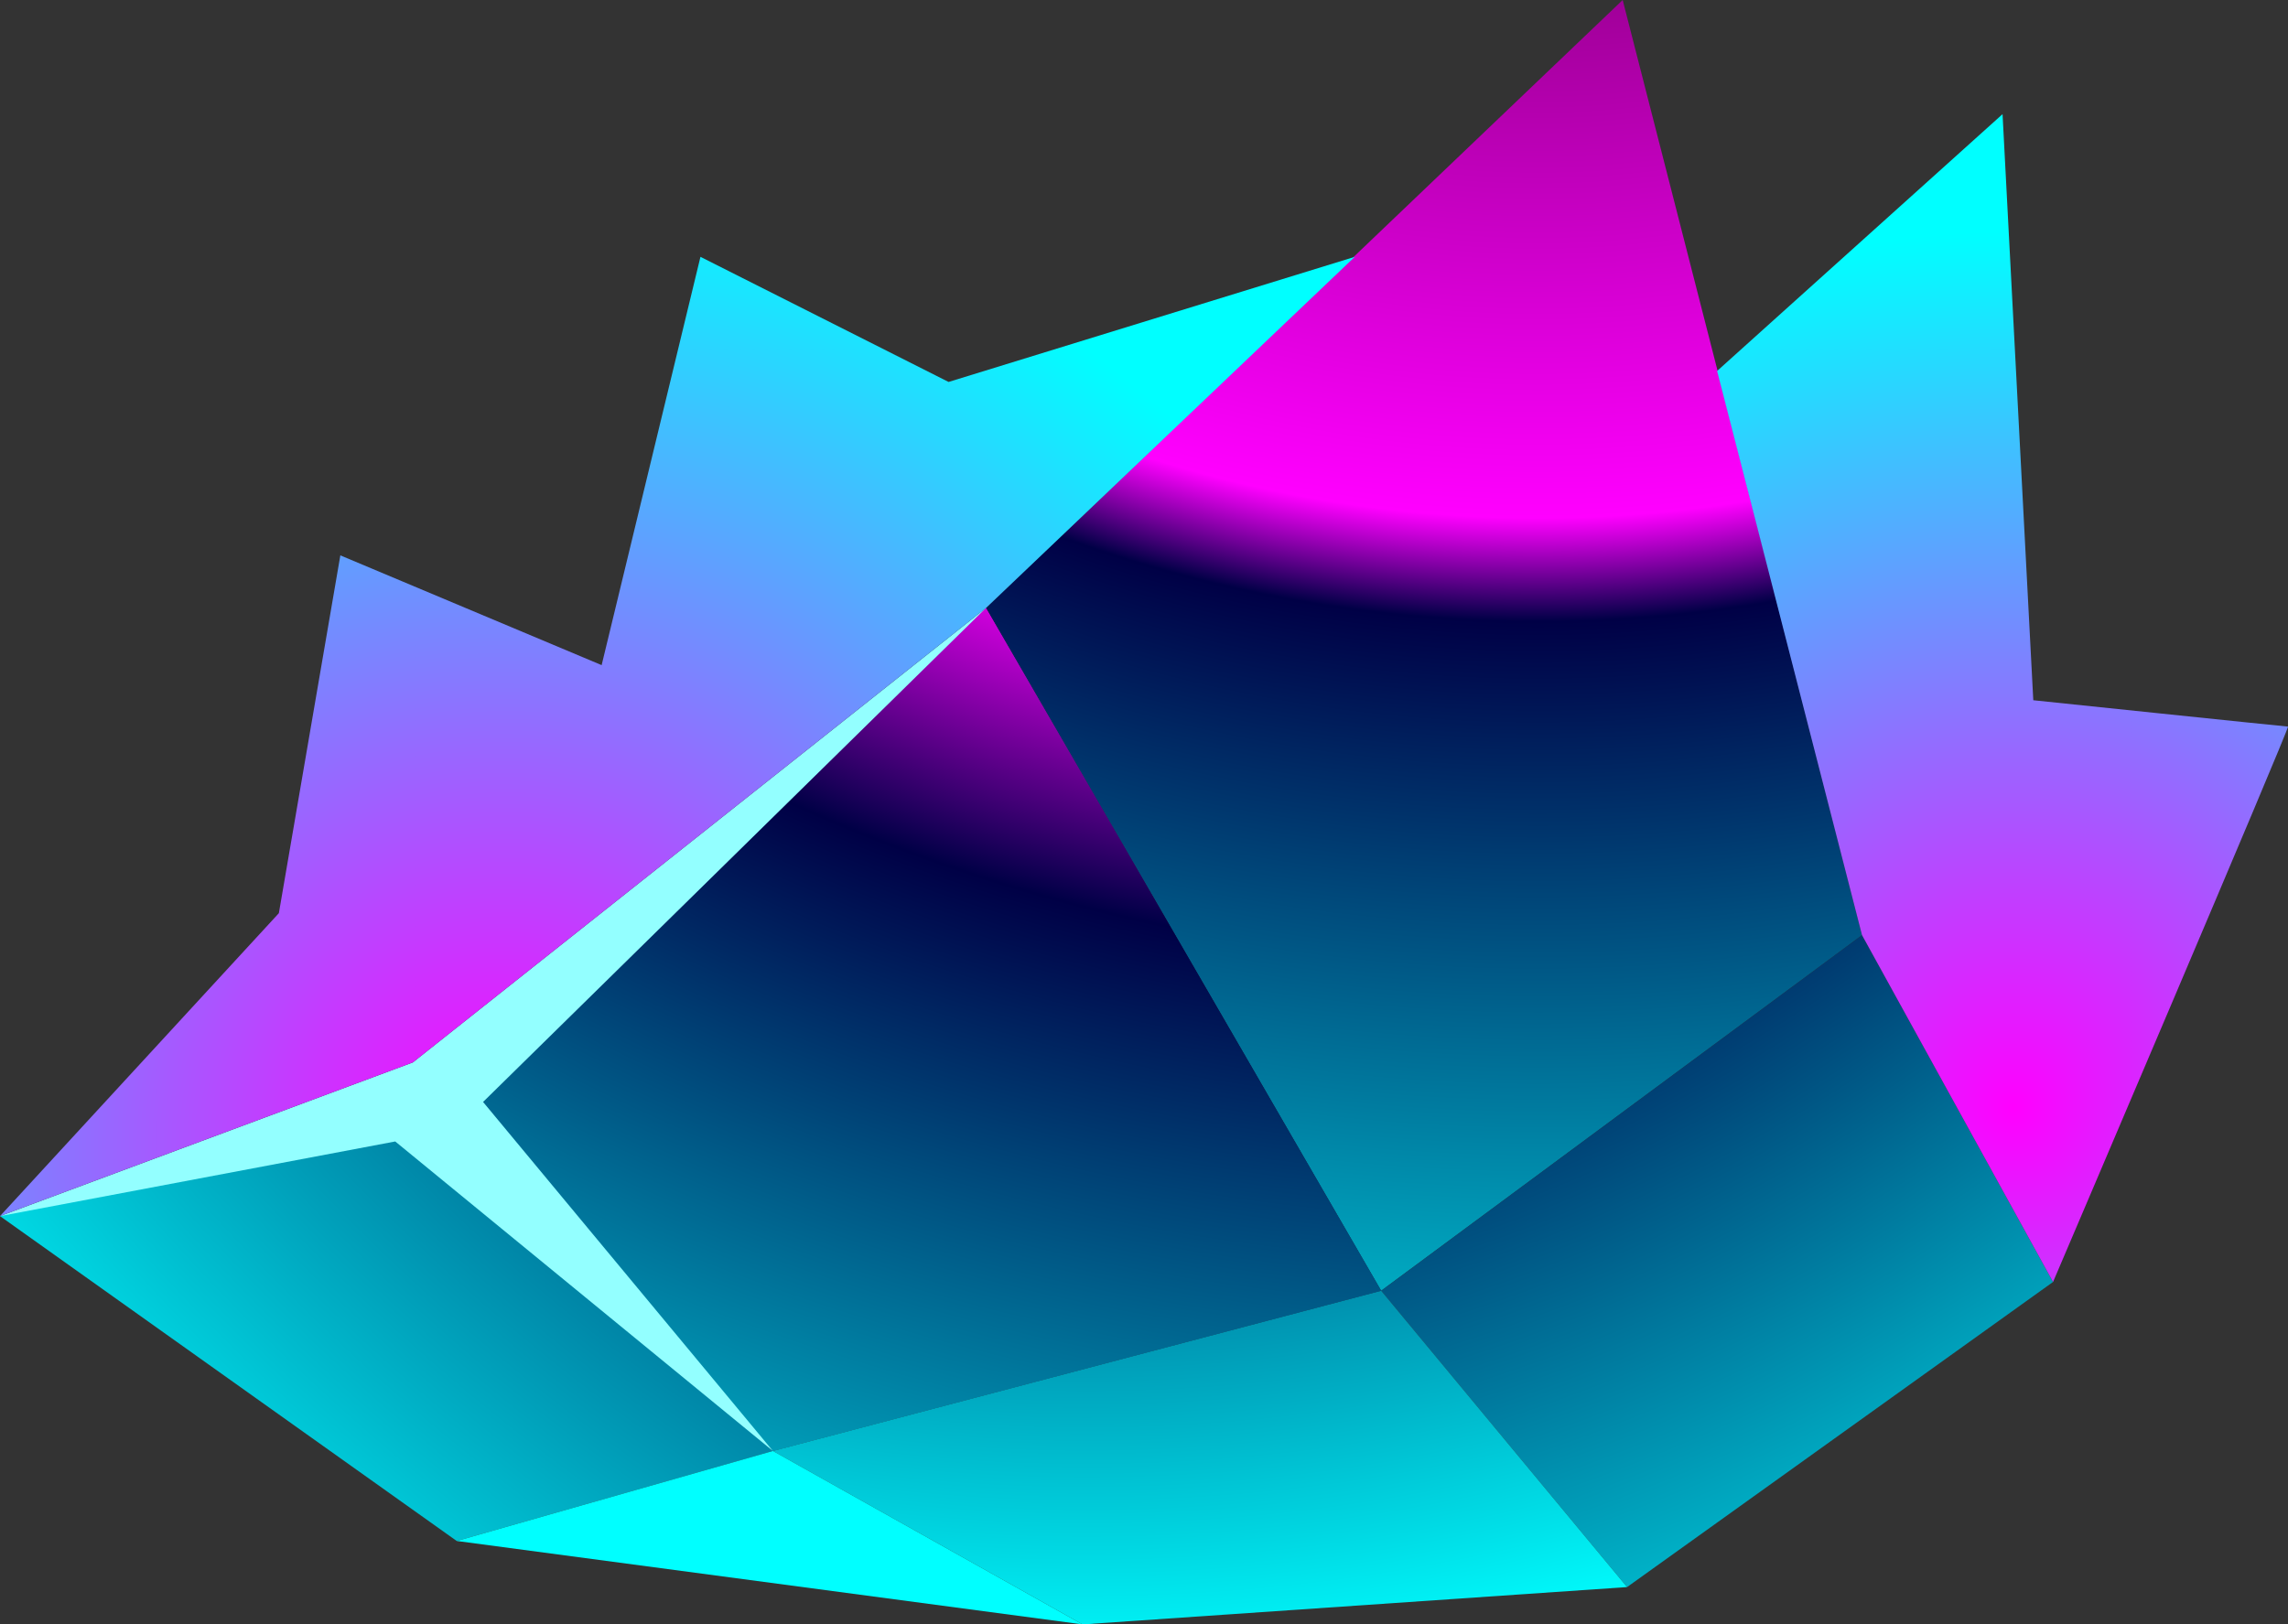 <?xml version="1.0" encoding="utf-8"?>
<!-- Generator: Adobe Illustrator 27.0.0, SVG Export Plug-In . SVG Version: 6.00 Build 0)  -->
<svg version="1.0" id="Egg6" xmlns="http://www.w3.org/2000/svg" xmlns:xlink="http://www.w3.org/1999/xlink" x="0px" y="0px"
	 viewBox="0 0 104.2 74" enable-background="new 0 0 104.2 74" xml:space="preserve">
<rect x="0" y="0" width="104.2" height="74" fill="#333333" stroke="none"/>
<g>
	
		<radialGradient id="SVGID_1_" cx="893.874" cy="-60.522" r="41.499" gradientTransform="matrix(2.635 0 0 -2.635 -2285.297 -194.379)" gradientUnits="userSpaceOnUse">
		<stop  offset="0" style="stop-color:#130000"/>
		<stop  offset="0.535" style="stop-color:#FF00FF"/>
		<stop  offset="0.578" style="stop-color:#000046"/>
		<stop  offset="1" style="stop-color:#00FFFF"/>
	</radialGradient>
	<polygon fill="url(#SVGID_1_)" points="73.9,0 44.9,27.7 62.9,58.8 84.8,42.6 	"/>
	
		<radialGradient id="SVGID_00000175296957484457989810000014657194339581617843_" cx="883.218" cy="-67.655" r="40.884" gradientTransform="matrix(2.635 0 0 -2.635 -2285.297 -194.379)" gradientUnits="userSpaceOnUse">
		<stop  offset="0" style="stop-color:#130000"/>
		<stop  offset="0.535" style="stop-color:#FF00FF"/>
		<stop  offset="0.578" style="stop-color:#000046"/>
		<stop  offset="1" style="stop-color:#00FFFF"/>
	</radialGradient>
	<polygon fill="url(#SVGID_00000175296957484457989810000014657194339581617843_)" points="62.9,58.8 74.1,72.3 93.5,58.4 
		84.8,42.6 	"/>
	
		<radialGradient id="SVGID_00000168809225108105984520000006780623574183473824_" cx="893.677" cy="-59.807" r="47.889" gradientTransform="matrix(2.635 0 0 -2.635 -2285.297 -194.379)" gradientUnits="userSpaceOnUse">
		<stop  offset="0" style="stop-color:#130000"/>
		<stop  offset="0.526" style="stop-color:#FF00FF"/>
		<stop  offset="0.639" style="stop-color:#000046"/>
		<stop  offset="1" style="stop-color:#00FFFF"/>
	</radialGradient>
	<polygon fill="url(#SVGID_00000168809225108105984520000006780623574183473824_)" points="62.9,58.8 35.2,66.1 18.8,49.8 
		44.9,27.7 	"/>
	
		<radialGradient id="SVGID_00000132789710928667898060000009647924890289922209_" cx="886.069" cy="-68.284" r="34.538" gradientTransform="matrix(2.635 0 0 -2.635 -2285.297 -194.379)" gradientUnits="userSpaceOnUse">
		<stop  offset="0" style="stop-color:#130000"/>
		<stop  offset="0.535" style="stop-color:#FF00FF"/>
		<stop  offset="0.578" style="stop-color:#000046"/>
		<stop  offset="1" style="stop-color:#00FFFF"/>
	</radialGradient>
	<polygon fill="url(#SVGID_00000132789710928667898060000009647924890289922209_)" points="35.2,66.1 49.3,74 74.1,72.3 62.9,58.8 	
		"/>
	
		<radialGradient id="SVGID_00000062171703599457225630000007145853774046806423_" cx="900.027" cy="-68.201" r="45.082" gradientTransform="matrix(2.635 0 0 -2.635 -2285.297 -194.379)" gradientUnits="userSpaceOnUse">
		<stop  offset="0" style="stop-color:#130000"/>
		<stop  offset="0.535" style="stop-color:#FF00FF"/>
		<stop  offset="0.578" style="stop-color:#000046"/>
		<stop  offset="1" style="stop-color:#00FFFF"/>
	</radialGradient>
	<polygon fill="url(#SVGID_00000062171703599457225630000007145853774046806423_)" points="0,55.4 20.8,70.2 35.2,66.1 18.8,49.8 	
		"/>
	
		<radialGradient id="SVGID_00000067939997004369147940000008781517009053216179_" cx="886.557" cy="-52.405" r="46.143" gradientTransform="matrix(2.635 0 0 -2.635 -2285.297 -194.379)" gradientUnits="userSpaceOnUse">
		<stop  offset="0" style="stop-color:#130000"/>
		<stop  offset="0.535" style="stop-color:#FF00FF"/>
		<stop  offset="0.578" style="stop-color:#000046"/>
		<stop  offset="1" style="stop-color:#00FFFF"/>
	</radialGradient>
	<polygon fill="url(#SVGID_00000067939997004369147940000008781517009053216179_)" points="35.2,66.1 49.3,74 20.8,70.2 	"/>
	
		<radialGradient id="SVGID_00000147180666481536053660000006391073930268051364_" cx="893.677" cy="-59.807" r="47.889" gradientTransform="matrix(2.635 0 0 -2.635 -2285.297 -194.379)" gradientUnits="userSpaceOnUse">
		<stop  offset="0" style="stop-color:#130000"/>
		<stop  offset="0.526" style="stop-color:#FF00FF"/>
		<stop  offset="0.639" style="stop-color:#000046"/>
		<stop  offset="1" style="stop-color:#00FFFF"/>
	</radialGradient>
	<polygon fill="url(#SVGID_00000147180666481536053660000006391073930268051364_)" points="44.9,27.7 22,50.2 35.2,66.1 62.9,58.8 	
		"/>
	<polygon fill="#93FFFF" points="44.9,27.7 18.8,48.4 0,55.4 18,52 35.2,66.1 22,50.2 	"/>
</g>
<radialGradient id="SVGID_00000145759983343354759770000003353678098797246630_" cx="91.68" cy="-61.269" r="39.947" gradientTransform="matrix(1 0 0 -1 0 -10.8)" gradientUnits="userSpaceOnUse">
	<stop  offset="0" style="stop-color:#00FF00"/>
	<stop  offset="0" style="stop-color:#FF00FF"/>
	<stop  offset="1" style="stop-color:#00FFFF"/>
</radialGradient>
<path fill="url(#SVGID_00000145759983343354759770000003353678098797246630_)" d="M78.2,16.9l13-11.7l1.4,26.7
	c0,0,11.5,1.2,11.6,1.2S93.5,58.4,93.5,58.4l-8.7-15.8L78.2,16.9z"/>
<radialGradient id="SVGID_00000103966691558866147480000016238732252905882025_" cx="23.066" cy="-63.031" r="44.98" gradientTransform="matrix(1 0 0 -1 0 -10.8)" gradientUnits="userSpaceOnUse">
	<stop  offset="0" style="stop-color:#00FF00"/>
	<stop  offset="0" style="stop-color:#FF00FF"/>
	<stop  offset="1" style="stop-color:#00FFFF"/>
</radialGradient>
<polygon fill="url(#SVGID_00000103966691558866147480000016238732252905882025_)" points="61.7,11.7 43.2,17.4 31.9,11.7 27.4,30.3 
	15.5,25.3 12.7,41.6 0,55.4 18.8,48.4 44.9,27.7 "/>
</svg>

